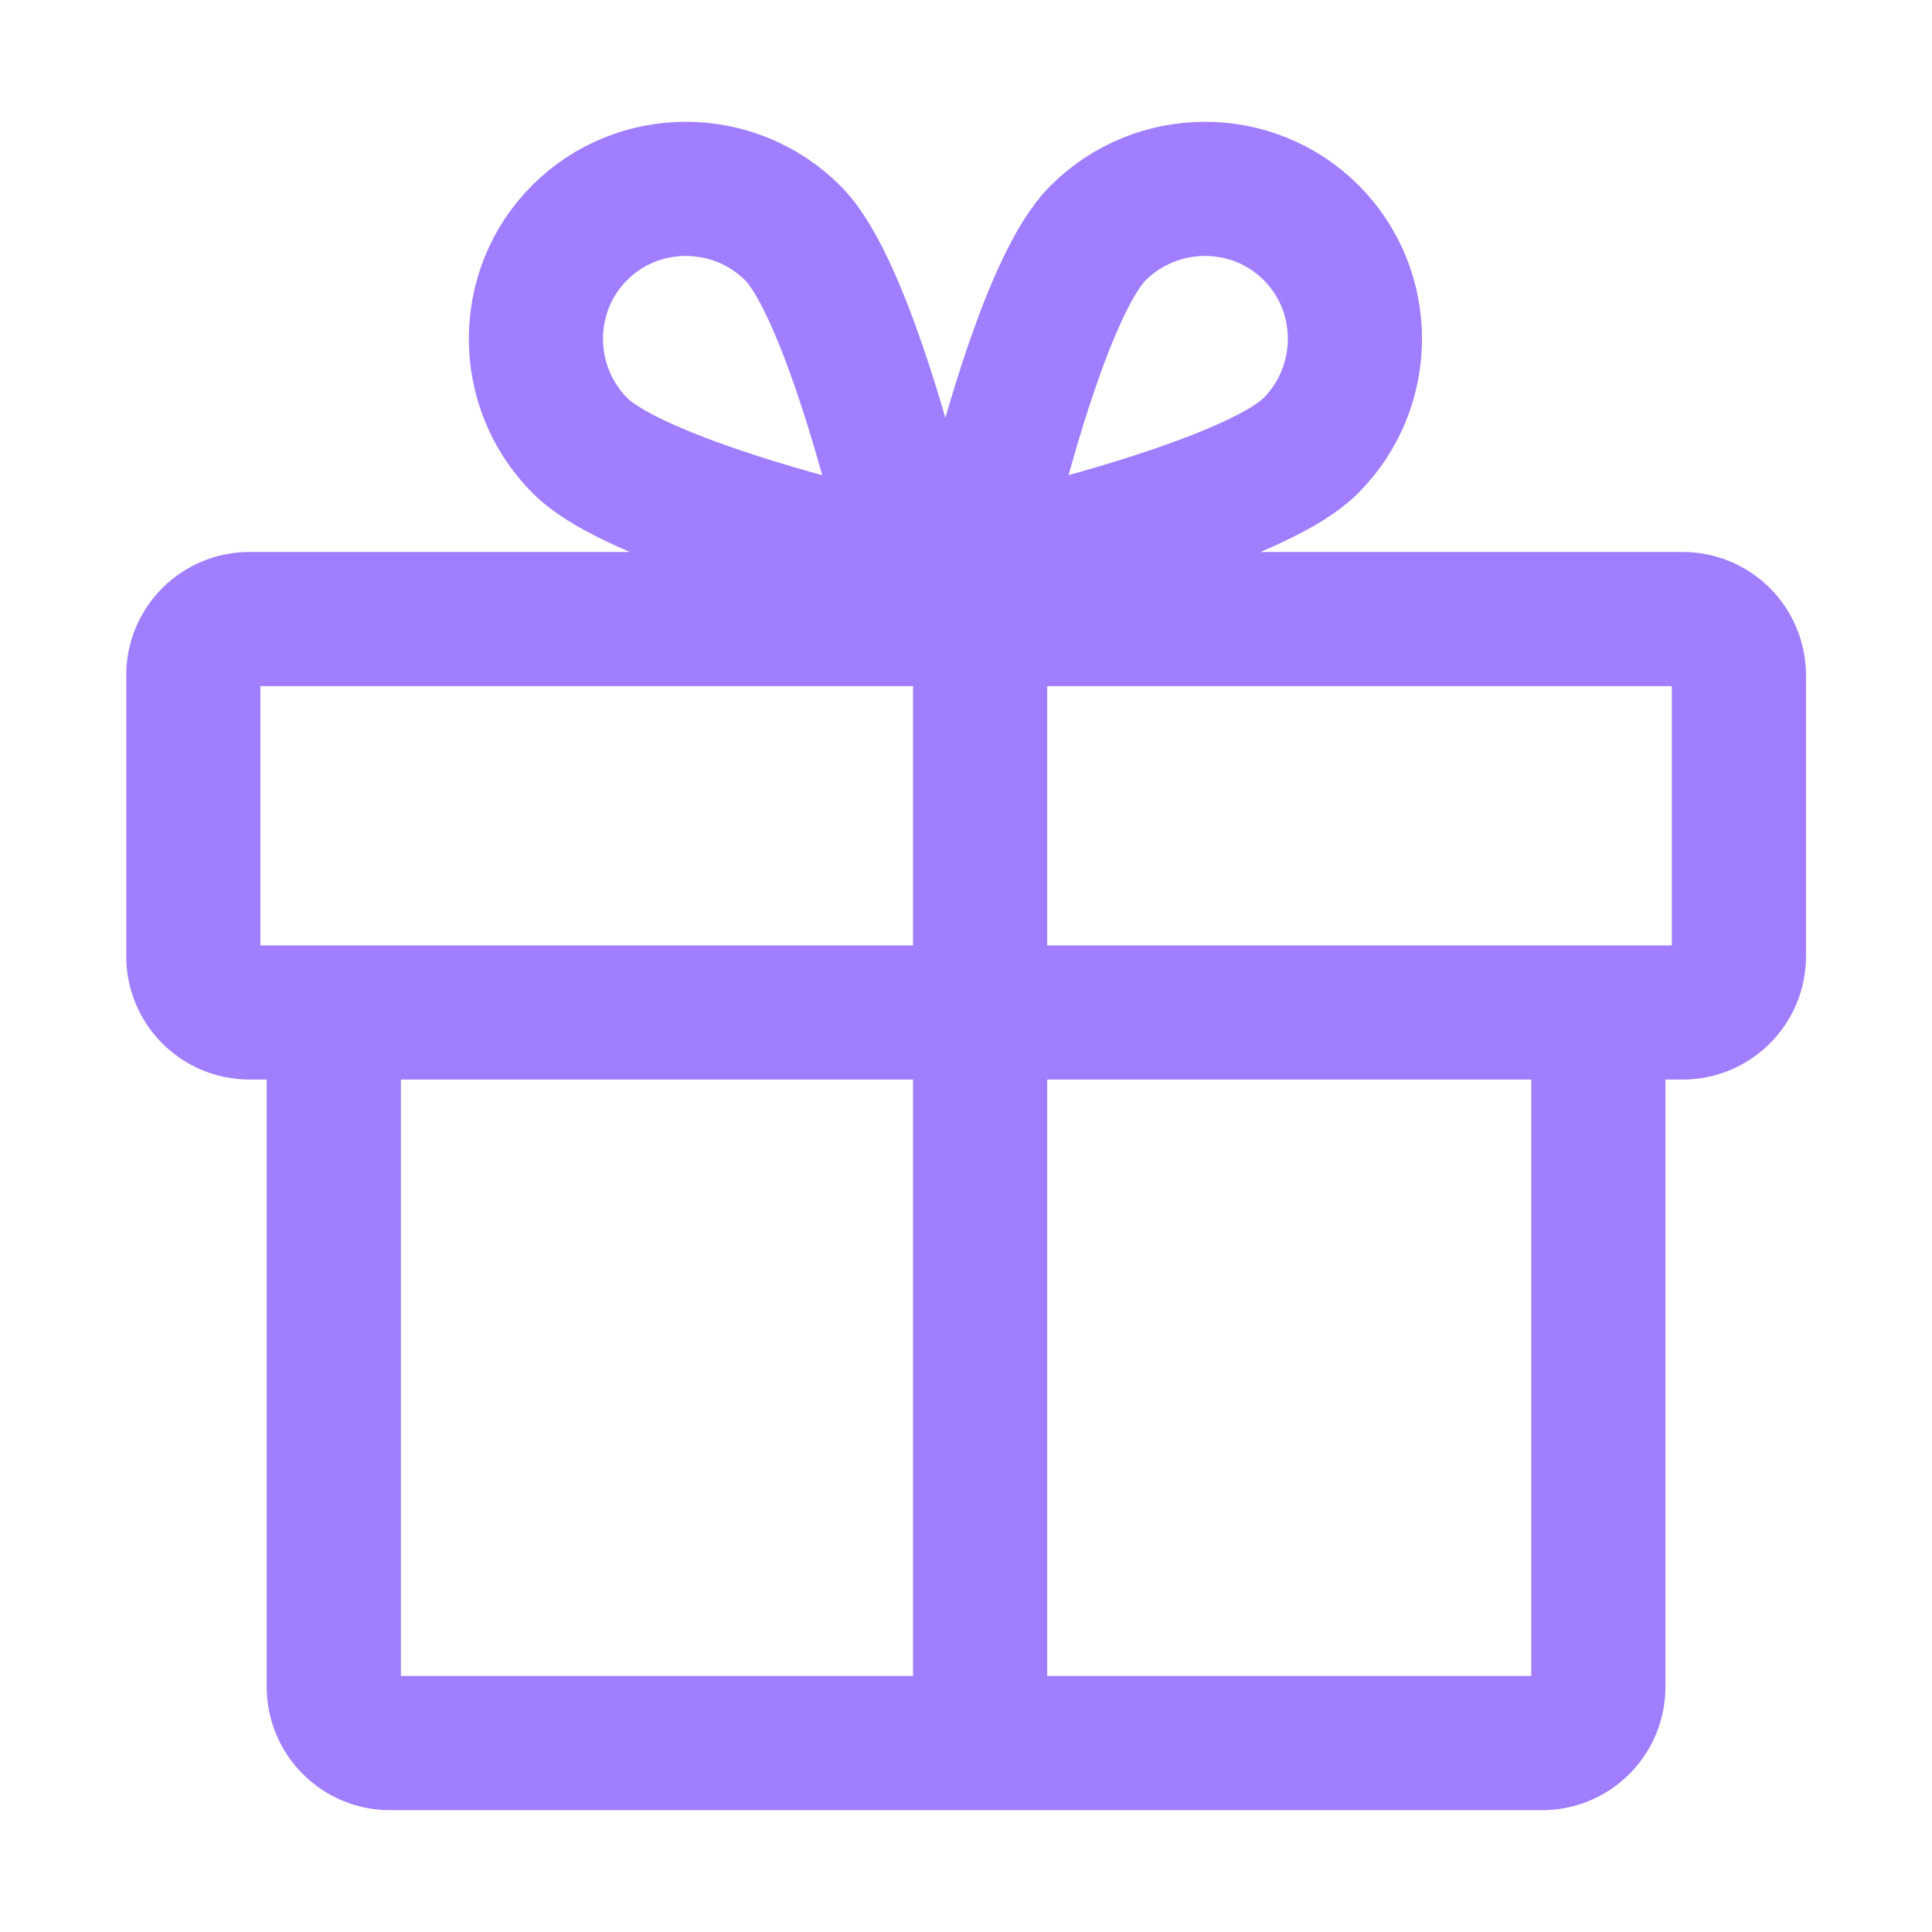 <svg width="36" height="36" viewBox="0 0 36 36" fill="none" xmlns="http://www.w3.org/2000/svg">
  <path d="M18.263 32.48V11.535M15.826 10.278C16.085 10.337 16.358 10.265 16.545 10.079C16.732 9.892 16.803 9.619 16.745 9.359C16.512 8.409 15.655 5.225 14.775 4.345C13.678 3.248 11.893 3.244 10.802 4.335C9.71 5.426 9.715 7.211 10.812 8.308C11.706 9.203 14.875 10.046 15.826 10.278ZM18.488 9.359C18.43 9.619 18.501 9.892 18.688 10.079C18.874 10.265 19.148 10.336 19.407 10.278C20.358 10.046 23.541 9.188 24.421 8.308C25.518 7.211 25.523 5.426 24.431 4.335C23.34 3.244 21.555 3.248 20.458 4.345C19.563 5.24 18.721 8.409 18.488 9.359ZM4.649 18.866H31.354C31.933 18.866 32.402 18.397 32.402 17.819V12.582C32.402 12.004 31.933 11.535 31.354 11.535H4.649C4.07 11.535 3.602 12.004 3.602 12.582V17.819C3.602 18.397 4.07 18.866 4.649 18.866ZM29.783 18.866V31.433C29.783 32.012 29.314 32.48 28.736 32.48H7.267C6.689 32.48 6.22 32.012 6.22 31.433V18.866H29.783Z" stroke="#A07EFF" stroke-width="2.5" stroke-linecap="round" stroke-linejoin="round"/>
  </svg>
  